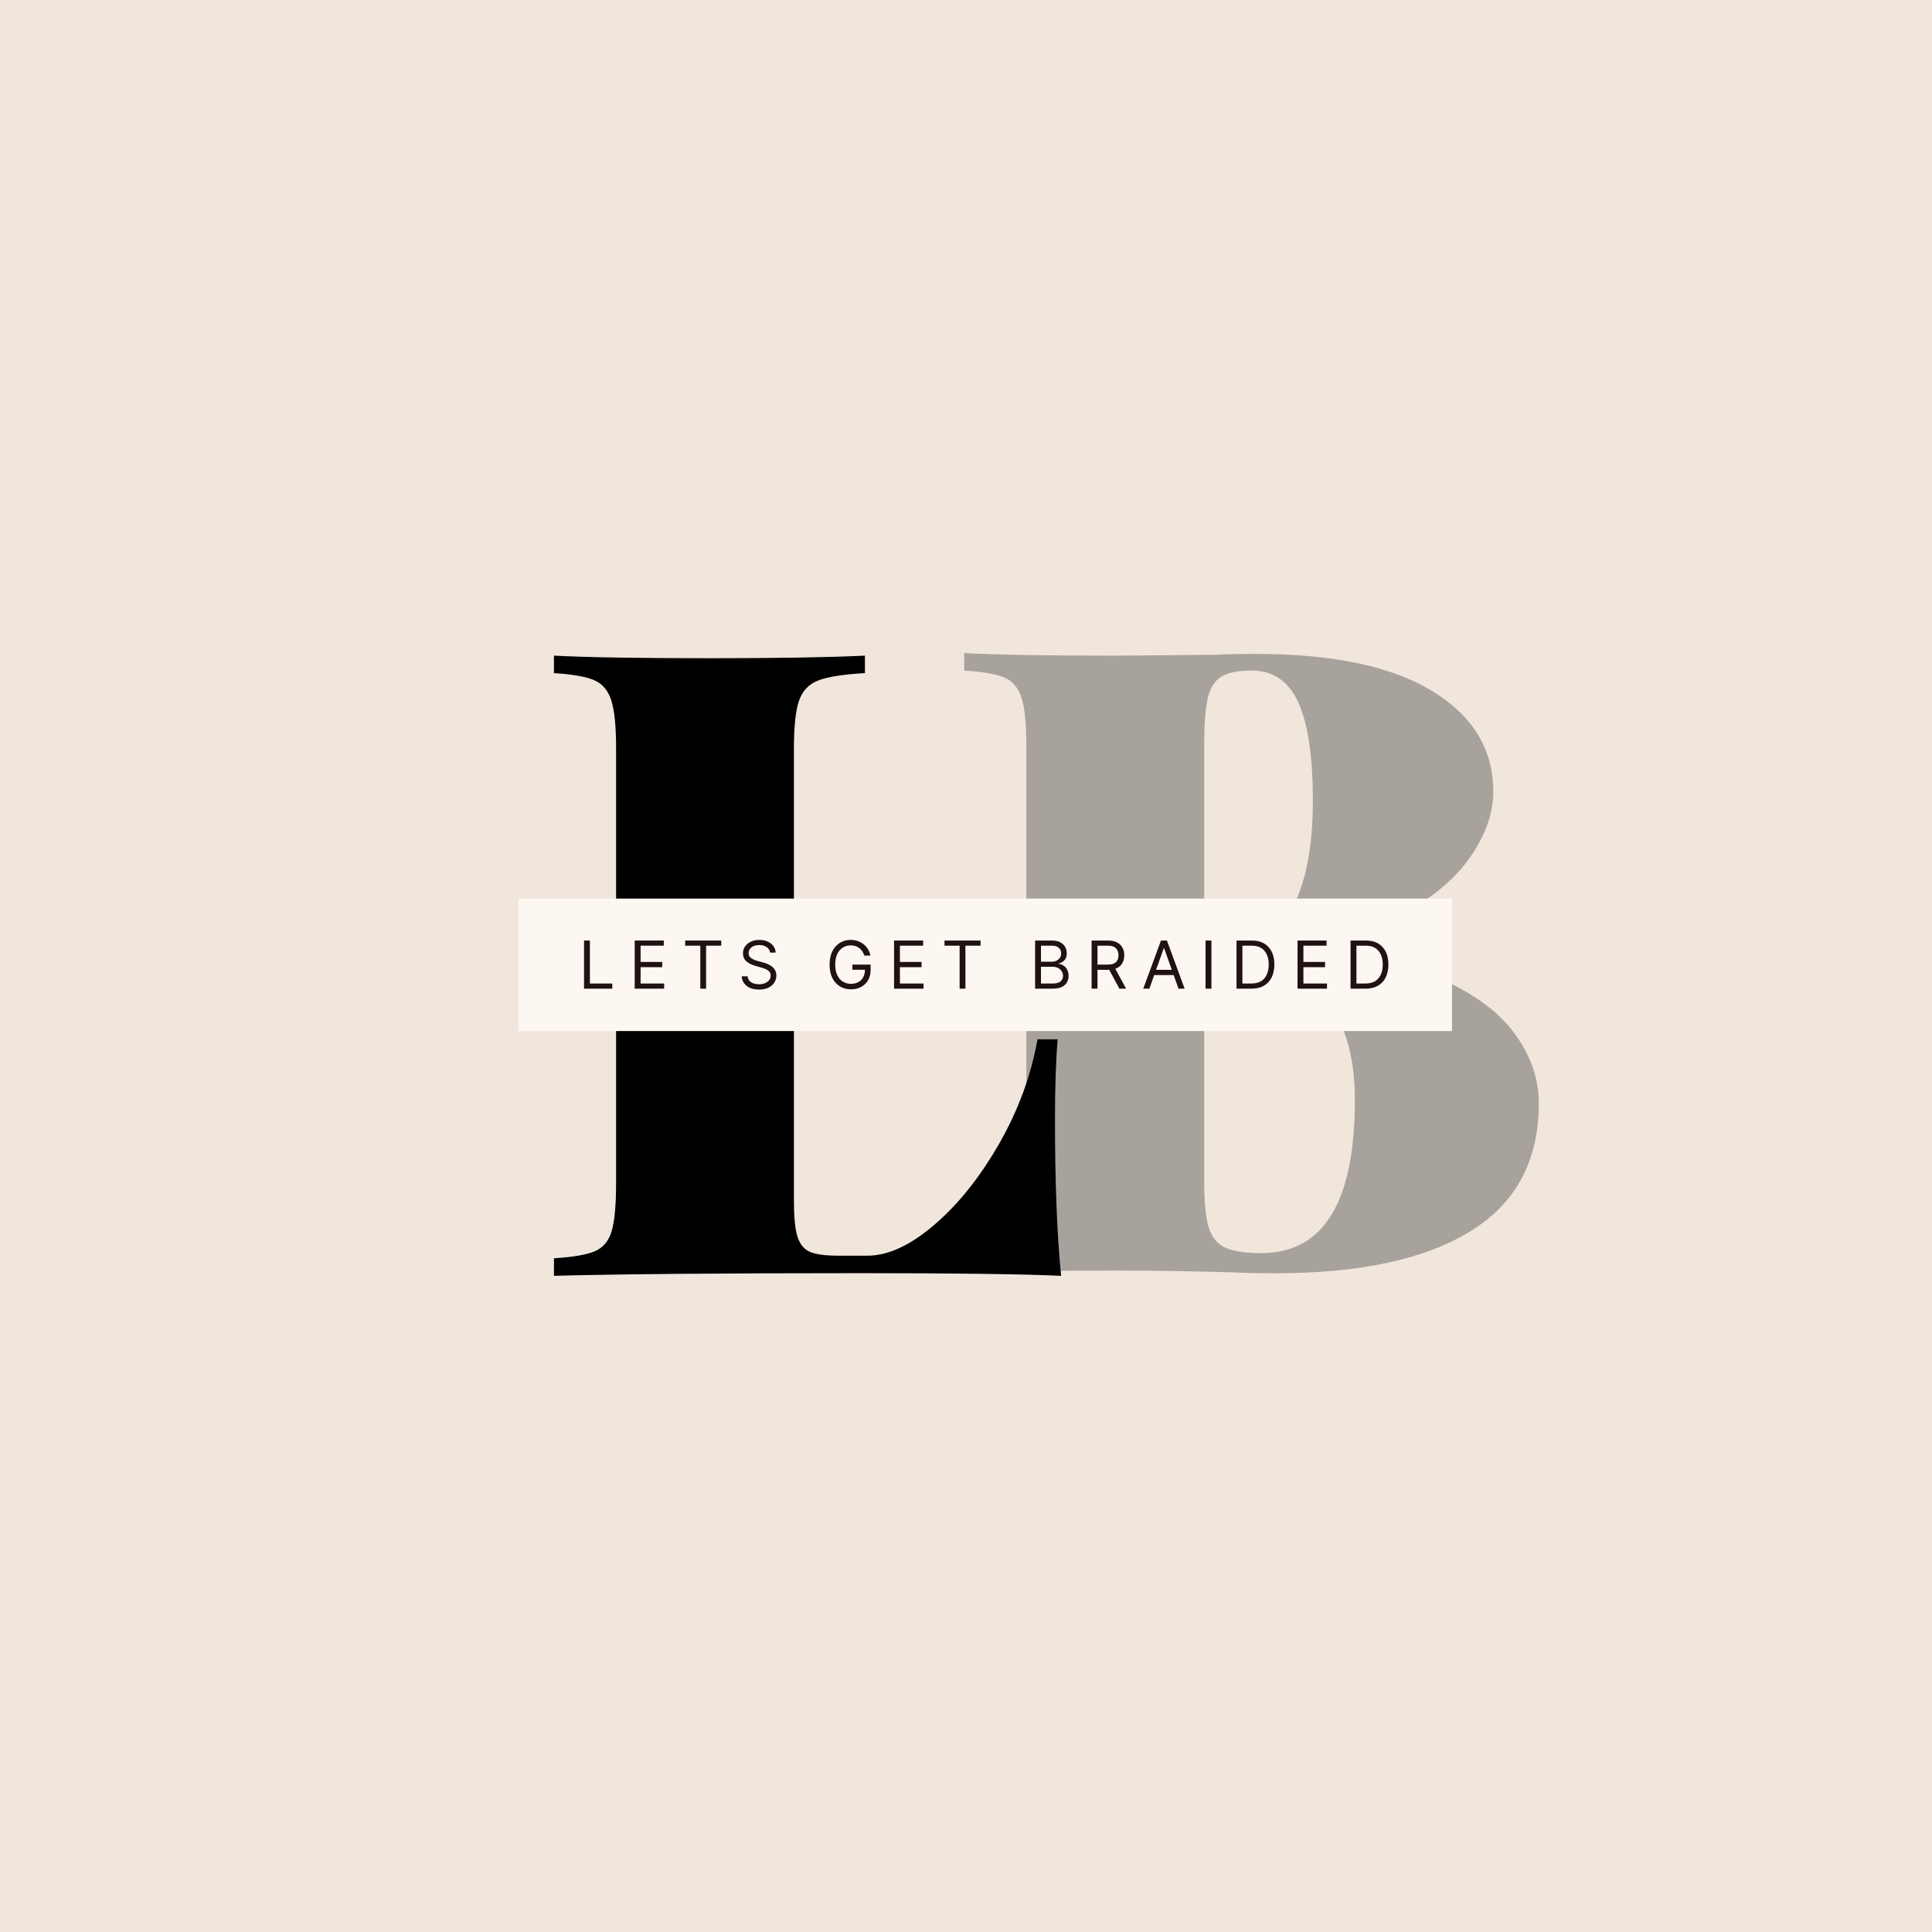 <svg xmlns="http://www.w3.org/2000/svg" xmlns:xlink="http://www.w3.org/1999/xlink" width="500" zoomAndPan="magnify" viewBox="0 0 375 375" height="500" preserveAspectRatio="xMidYMid meet" version="1.0"><defs><g/></defs><rect x="-37.5" width="450" fill="#ffffff" y="-37.5" height="450" fill-opacity="1"/><rect x="-37.5" width="450" fill="#f1e6dc" y="-37.5" height="450" fill-opacity="1"/><g fill="#a8a29c" fill-opacity="1"><g transform="translate(182.387, 247.139)"><g><path d="M 68.188 -63.078 C 79.289 -62.516 88.441 -60.758 95.641 -57.812 C 102.836 -54.863 108.078 -51.207 111.359 -46.844 C 114.648 -42.477 116.297 -37.859 116.297 -32.984 C 116.297 -21.879 111.875 -13.602 103.031 -8.156 C 94.195 -2.719 81.617 0 65.297 0 C 62.004 0 59.223 -0.055 56.953 -0.172 C 49.242 -0.398 41.707 -0.516 34.344 -0.516 C 21.082 -0.516 11.223 -0.344 4.766 0 L 4.766 -3.406 C 8.391 -3.625 11.02 -4.07 12.656 -4.75 C 14.301 -5.438 15.406 -6.742 15.969 -8.672 C 16.539 -10.598 16.828 -13.711 16.828 -18.016 L 16.828 -102.359 C 16.828 -106.66 16.516 -109.773 15.891 -111.703 C 15.273 -113.629 14.172 -114.93 12.578 -115.609 C 10.992 -116.297 8.391 -116.754 4.766 -116.984 L 4.766 -120.375 C 11.223 -120.039 20.969 -119.875 34 -119.875 L 53.562 -120.047 C 55.82 -120.16 58.426 -120.219 61.375 -120.219 C 76.344 -120.219 87.766 -117.805 95.641 -112.984 C 103.516 -108.172 107.453 -101.68 107.453 -93.516 C 107.453 -89.316 105.977 -85.094 103.031 -80.844 C 100.094 -76.594 95.676 -72.879 89.781 -69.703 C 83.883 -66.535 76.688 -64.441 68.188 -63.422 Z M 60.531 -116.984 C 57.926 -116.984 55.969 -116.582 54.656 -115.781 C 53.352 -114.988 52.473 -113.57 52.016 -111.531 C 51.566 -109.5 51.344 -106.441 51.344 -102.359 L 51.344 -63.938 L 55.938 -63.938 C 62.062 -63.938 66.344 -66.457 68.781 -71.5 C 71.219 -76.539 72.438 -83.254 72.438 -91.641 C 72.438 -100.254 71.5 -106.629 69.625 -110.766 C 67.758 -114.91 64.727 -116.984 60.531 -116.984 Z M 62.406 -3.906 C 74.531 -3.906 80.594 -13.828 80.594 -33.672 C 80.594 -42.617 78.438 -49.414 74.125 -54.062 C 69.82 -58.719 63.023 -61.047 53.734 -61.047 L 51.344 -61.047 L 51.344 -18.016 C 51.344 -13.941 51.625 -10.941 52.188 -9.016 C 52.758 -7.086 53.812 -5.754 55.344 -5.016 C 56.875 -4.273 59.227 -3.906 62.406 -3.906 Z M 62.406 -3.906 "/></g></g></g><g fill="#000000" fill-opacity="1"><g transform="translate(102.756, 247.635)"><g><path d="M 65.125 -116.984 C 61.039 -116.754 58.062 -116.297 56.188 -115.609 C 54.32 -114.93 53.047 -113.629 52.359 -111.703 C 51.68 -109.773 51.344 -106.66 51.344 -102.359 L 51.344 -14.625 C 51.344 -11.445 51.566 -9.117 52.016 -7.641 C 52.473 -6.172 53.27 -5.18 54.406 -4.672 C 55.539 -4.16 57.41 -3.906 60.016 -3.906 L 65.625 -3.906 C 69.594 -3.906 73.898 -5.891 78.547 -9.859 C 83.203 -13.828 87.398 -19.066 91.141 -25.578 C 94.879 -32.098 97.375 -38.875 98.625 -45.906 L 102.531 -45.906 C 102.188 -41.82 102.016 -36.609 102.016 -30.266 C 102.016 -18.023 102.41 -7.938 103.203 0 C 95.492 -0.344 82.516 -0.516 64.266 -0.516 C 37.742 -0.516 17.91 -0.344 4.766 0 L 4.766 -3.406 C 8.391 -3.625 11.02 -4.07 12.656 -4.75 C 14.301 -5.438 15.406 -6.742 15.969 -8.672 C 16.539 -10.598 16.828 -13.711 16.828 -18.016 L 16.828 -102.359 C 16.828 -106.66 16.516 -109.773 15.891 -111.703 C 15.273 -113.629 14.172 -114.93 12.578 -115.609 C 10.992 -116.297 8.391 -116.754 4.766 -116.984 L 4.766 -120.375 C 11.223 -120.039 21.312 -119.875 35.031 -119.875 C 48.062 -119.875 58.094 -120.039 65.125 -120.375 Z M 65.125 -116.984 "/></g></g></g><path fill="#fdf7f2" d="M 100.648 174.414 L 281.828 174.414 L 281.828 200.125 L 100.648 200.125 L 100.648 174.414 " fill-opacity="1" fill-rule="nonzero"/><g fill="#201212" fill-opacity="1"><g transform="translate(112.235, 191.901)"><g><path d="M 1.125 0 L 1.125 -9.344 L 2.266 -9.344 L 2.266 -1 L 6.609 -1 L 6.609 0 Z M 1.125 0 "/></g></g></g><g fill="#201212" fill-opacity="1"><g transform="translate(122.072, 191.901)"><g><path d="M 1.125 0 L 1.125 -9.344 L 6.766 -9.344 L 6.766 -8.344 L 2.266 -8.344 L 2.266 -5.188 L 6.469 -5.188 L 6.469 -4.172 L 2.266 -4.172 L 2.266 -1 L 6.844 -1 L 6.844 0 Z M 1.125 0 "/></g></g></g><g fill="#201212" fill-opacity="1"><g transform="translate(132.365, 191.901)"><g><path d="M 0.625 -8.344 L 0.625 -9.344 L 7.625 -9.344 L 7.625 -8.344 L 4.688 -8.344 L 4.688 0 L 3.562 0 L 3.562 -8.344 Z M 0.625 -8.344 "/></g></g></g><g fill="#201212" fill-opacity="1"><g transform="translate(143.224, 191.901)"><g><path d="M 6.234 -7 C 6.18 -7.469 5.957 -7.828 5.562 -8.078 C 5.176 -8.336 4.703 -8.469 4.141 -8.469 C 3.516 -8.469 3.016 -8.316 2.641 -8.016 C 2.266 -7.723 2.078 -7.359 2.078 -6.922 C 2.078 -6.578 2.18 -6.301 2.391 -6.094 C 2.598 -5.895 2.844 -5.738 3.125 -5.625 C 3.406 -5.508 3.66 -5.422 3.891 -5.359 L 4.828 -5.109 C 5.078 -5.047 5.348 -4.957 5.641 -4.844 C 5.941 -4.727 6.227 -4.57 6.5 -4.375 C 6.781 -4.188 7.008 -3.941 7.188 -3.641 C 7.375 -3.336 7.469 -2.969 7.469 -2.531 C 7.469 -2.031 7.332 -1.578 7.062 -1.172 C 6.801 -0.766 6.414 -0.438 5.906 -0.188 C 5.406 0.051 4.801 0.172 4.094 0.172 C 3.082 0.172 2.281 -0.066 1.688 -0.547 C 1.102 -1.023 0.785 -1.645 0.734 -2.406 L 1.891 -2.406 C 1.922 -2.051 2.039 -1.758 2.25 -1.531 C 2.457 -1.301 2.723 -1.129 3.047 -1.016 C 3.367 -0.91 3.719 -0.859 4.094 -0.859 C 4.52 -0.859 4.906 -0.926 5.25 -1.062 C 5.594 -1.207 5.863 -1.406 6.062 -1.656 C 6.258 -1.914 6.359 -2.211 6.359 -2.547 C 6.359 -2.859 6.27 -3.113 6.094 -3.312 C 5.926 -3.508 5.703 -3.664 5.422 -3.781 C 5.141 -3.906 4.832 -4.016 4.5 -4.109 L 3.359 -4.438 C 2.629 -4.645 2.051 -4.941 1.625 -5.328 C 1.195 -5.723 0.984 -6.234 0.984 -6.859 C 0.984 -7.379 1.125 -7.832 1.406 -8.219 C 1.695 -8.613 2.082 -8.922 2.562 -9.141 C 3.039 -9.359 3.578 -9.469 4.172 -9.469 C 4.773 -9.469 5.312 -9.359 5.781 -9.141 C 6.25 -8.93 6.617 -8.641 6.891 -8.266 C 7.172 -7.898 7.316 -7.477 7.328 -7 Z M 6.234 -7 "/></g></g></g><g fill="#201212" fill-opacity="1"><g transform="translate(154.027, 191.901)"><g/></g></g><g fill="#201212" fill-opacity="1"><g transform="translate(160.256, 191.901)"><g><path d="M 7.516 -6.422 C 7.316 -7.035 6.988 -7.52 6.531 -7.875 C 6.082 -8.227 5.523 -8.406 4.859 -8.406 C 4.297 -8.406 3.785 -8.258 3.328 -7.969 C 2.879 -7.688 2.52 -7.27 2.25 -6.719 C 1.988 -6.164 1.859 -5.484 1.859 -4.672 C 1.859 -3.859 1.992 -3.172 2.266 -2.609 C 2.535 -2.055 2.898 -1.641 3.359 -1.359 C 3.828 -1.078 4.348 -0.938 4.922 -0.938 C 5.453 -0.938 5.922 -1.047 6.328 -1.266 C 6.734 -1.484 7.051 -1.797 7.281 -2.203 C 7.508 -2.617 7.629 -3.109 7.641 -3.672 L 5.188 -3.672 L 5.188 -4.672 L 8.734 -4.672 L 8.734 -3.672 C 8.734 -2.898 8.57 -2.227 8.25 -1.656 C 7.926 -1.094 7.473 -0.656 6.891 -0.344 C 6.316 -0.031 5.66 0.125 4.922 0.125 C 4.098 0.125 3.375 -0.066 2.75 -0.453 C 2.125 -0.848 1.633 -1.398 1.281 -2.109 C 0.938 -2.828 0.766 -3.68 0.766 -4.672 C 0.766 -5.648 0.938 -6.5 1.281 -7.219 C 1.633 -7.938 2.117 -8.488 2.734 -8.875 C 3.348 -9.27 4.055 -9.469 4.859 -9.469 C 5.516 -9.469 6.109 -9.336 6.641 -9.078 C 7.172 -8.828 7.613 -8.473 7.969 -8.016 C 8.332 -7.555 8.57 -7.023 8.688 -6.422 Z M 7.516 -6.422 "/></g></g></g><g fill="#201212" fill-opacity="1"><g transform="translate(172.408, 191.901)"><g><path d="M 1.125 0 L 1.125 -9.344 L 6.766 -9.344 L 6.766 -8.344 L 2.266 -8.344 L 2.266 -5.188 L 6.469 -5.188 L 6.469 -4.172 L 2.266 -4.172 L 2.266 -1 L 6.844 -1 L 6.844 0 Z M 1.125 0 "/></g></g></g><g fill="#201212" fill-opacity="1"><g transform="translate(182.701, 191.901)"><g><path d="M 0.625 -8.344 L 0.625 -9.344 L 7.625 -9.344 L 7.625 -8.344 L 4.688 -8.344 L 4.688 0 L 3.562 0 L 3.562 -8.344 Z M 0.625 -8.344 "/></g></g></g><g fill="#201212" fill-opacity="1"><g transform="translate(193.559, 191.901)"><g/></g></g><g fill="#201212" fill-opacity="1"><g transform="translate(199.788, 191.901)"><g><path d="M 1.125 0 L 1.125 -9.344 L 4.391 -9.344 C 5.047 -9.344 5.582 -9.227 6 -9 C 6.426 -8.781 6.742 -8.484 6.953 -8.109 C 7.16 -7.734 7.266 -7.316 7.266 -6.859 C 7.266 -6.453 7.191 -6.117 7.047 -5.859 C 6.91 -5.598 6.723 -5.391 6.484 -5.234 C 6.254 -5.086 6.008 -4.977 5.75 -4.906 L 5.75 -4.812 C 6.031 -4.789 6.316 -4.688 6.609 -4.5 C 6.898 -4.32 7.141 -4.062 7.328 -3.719 C 7.523 -3.383 7.625 -2.973 7.625 -2.484 C 7.625 -2.016 7.516 -1.594 7.297 -1.219 C 7.086 -0.844 6.754 -0.547 6.297 -0.328 C 5.836 -0.109 5.238 0 4.5 0 Z M 2.266 -1 L 4.5 -1 C 5.238 -1 5.766 -1.141 6.078 -1.422 C 6.391 -1.711 6.547 -2.066 6.547 -2.484 C 6.547 -2.797 6.461 -3.086 6.297 -3.359 C 6.141 -3.629 5.91 -3.844 5.609 -4 C 5.316 -4.164 4.969 -4.25 4.562 -4.25 L 2.266 -4.25 Z M 2.266 -5.234 L 4.359 -5.234 C 4.867 -5.234 5.301 -5.379 5.656 -5.672 C 6.008 -5.973 6.188 -6.367 6.188 -6.859 C 6.188 -7.266 6.039 -7.613 5.75 -7.906 C 5.469 -8.195 5.016 -8.344 4.391 -8.344 L 2.266 -8.344 Z M 2.266 -5.234 "/></g></g></g><g fill="#201212" fill-opacity="1"><g transform="translate(210.755, 191.901)"><g><path d="M 1.125 0 L 1.125 -9.344 L 4.281 -9.344 C 5.008 -9.344 5.609 -9.219 6.078 -8.969 C 6.547 -8.719 6.895 -8.375 7.125 -7.938 C 7.352 -7.508 7.469 -7.02 7.469 -6.469 C 7.469 -5.852 7.32 -5.316 7.031 -4.859 C 6.75 -4.398 6.312 -4.066 5.719 -3.859 L 7.828 0 L 6.516 0 L 4.547 -3.656 C 4.461 -3.656 4.383 -3.656 4.312 -3.656 L 2.266 -3.656 L 2.266 0 Z M 2.266 -4.672 L 4.266 -4.672 C 5.016 -4.672 5.547 -4.832 5.859 -5.156 C 6.18 -5.477 6.344 -5.914 6.344 -6.469 C 6.344 -7.039 6.18 -7.492 5.859 -7.828 C 5.547 -8.172 5.008 -8.344 4.25 -8.344 L 2.266 -8.344 Z M 2.266 -4.672 "/></g></g></g><g fill="#201212" fill-opacity="1"><g transform="translate(221.577, 191.901)"><g><path d="M 1.516 0 L 0.328 0 L 3.766 -9.344 L 4.922 -9.344 L 8.359 0 L 7.172 0 L 6.234 -2.641 L 2.453 -2.641 Z M 2.812 -3.656 L 5.875 -3.656 L 4.375 -7.859 L 4.312 -7.859 Z M 2.812 -3.656 "/></g></g></g><g fill="#201212" fill-opacity="1"><g transform="translate(232.872, 191.901)"><g><path d="M 2.266 -9.344 L 2.266 0 L 1.125 0 L 1.125 -9.344 Z M 2.266 -9.344 "/></g></g></g><g fill="#201212" fill-opacity="1"><g transform="translate(238.883, 191.901)"><g><path d="M 4.016 0 L 1.125 0 L 1.125 -9.344 L 4.141 -9.344 C 5.047 -9.344 5.82 -9.156 6.469 -8.781 C 7.113 -8.406 7.609 -7.867 7.953 -7.172 C 8.297 -6.484 8.469 -5.656 8.469 -4.688 C 8.469 -3.719 8.289 -2.879 7.938 -2.172 C 7.594 -1.473 7.086 -0.938 6.422 -0.562 C 5.766 -0.188 4.961 0 4.016 0 Z M 2.266 -1 L 3.938 -1 C 5.094 -1 5.953 -1.328 6.516 -1.984 C 7.086 -2.648 7.375 -3.551 7.375 -4.688 C 7.375 -5.82 7.094 -6.711 6.531 -7.359 C 5.977 -8.016 5.156 -8.344 4.062 -8.344 L 2.266 -8.344 Z M 2.266 -1 "/></g></g></g><g fill="#201212" fill-opacity="1"><g transform="translate(250.725, 191.901)"><g><path d="M 1.125 0 L 1.125 -9.344 L 6.766 -9.344 L 6.766 -8.344 L 2.266 -8.344 L 2.266 -5.188 L 6.469 -5.188 L 6.469 -4.172 L 2.266 -4.172 L 2.266 -1 L 6.844 -1 L 6.844 0 Z M 1.125 0 "/></g></g></g><g fill="#201212" fill-opacity="1"><g transform="translate(261.018, 191.901)"><g><path d="M 4.016 0 L 1.125 0 L 1.125 -9.344 L 4.141 -9.344 C 5.047 -9.344 5.82 -9.156 6.469 -8.781 C 7.113 -8.406 7.609 -7.867 7.953 -7.172 C 8.297 -6.484 8.469 -5.656 8.469 -4.688 C 8.469 -3.719 8.289 -2.879 7.938 -2.172 C 7.594 -1.473 7.086 -0.938 6.422 -0.562 C 5.766 -0.188 4.961 0 4.016 0 Z M 2.266 -1 L 3.938 -1 C 5.094 -1 5.953 -1.328 6.516 -1.984 C 7.086 -2.648 7.375 -3.551 7.375 -4.688 C 7.375 -5.82 7.094 -6.711 6.531 -7.359 C 5.977 -8.016 5.156 -8.344 4.062 -8.344 L 2.266 -8.344 Z M 2.266 -1 "/></g></g></g></svg>